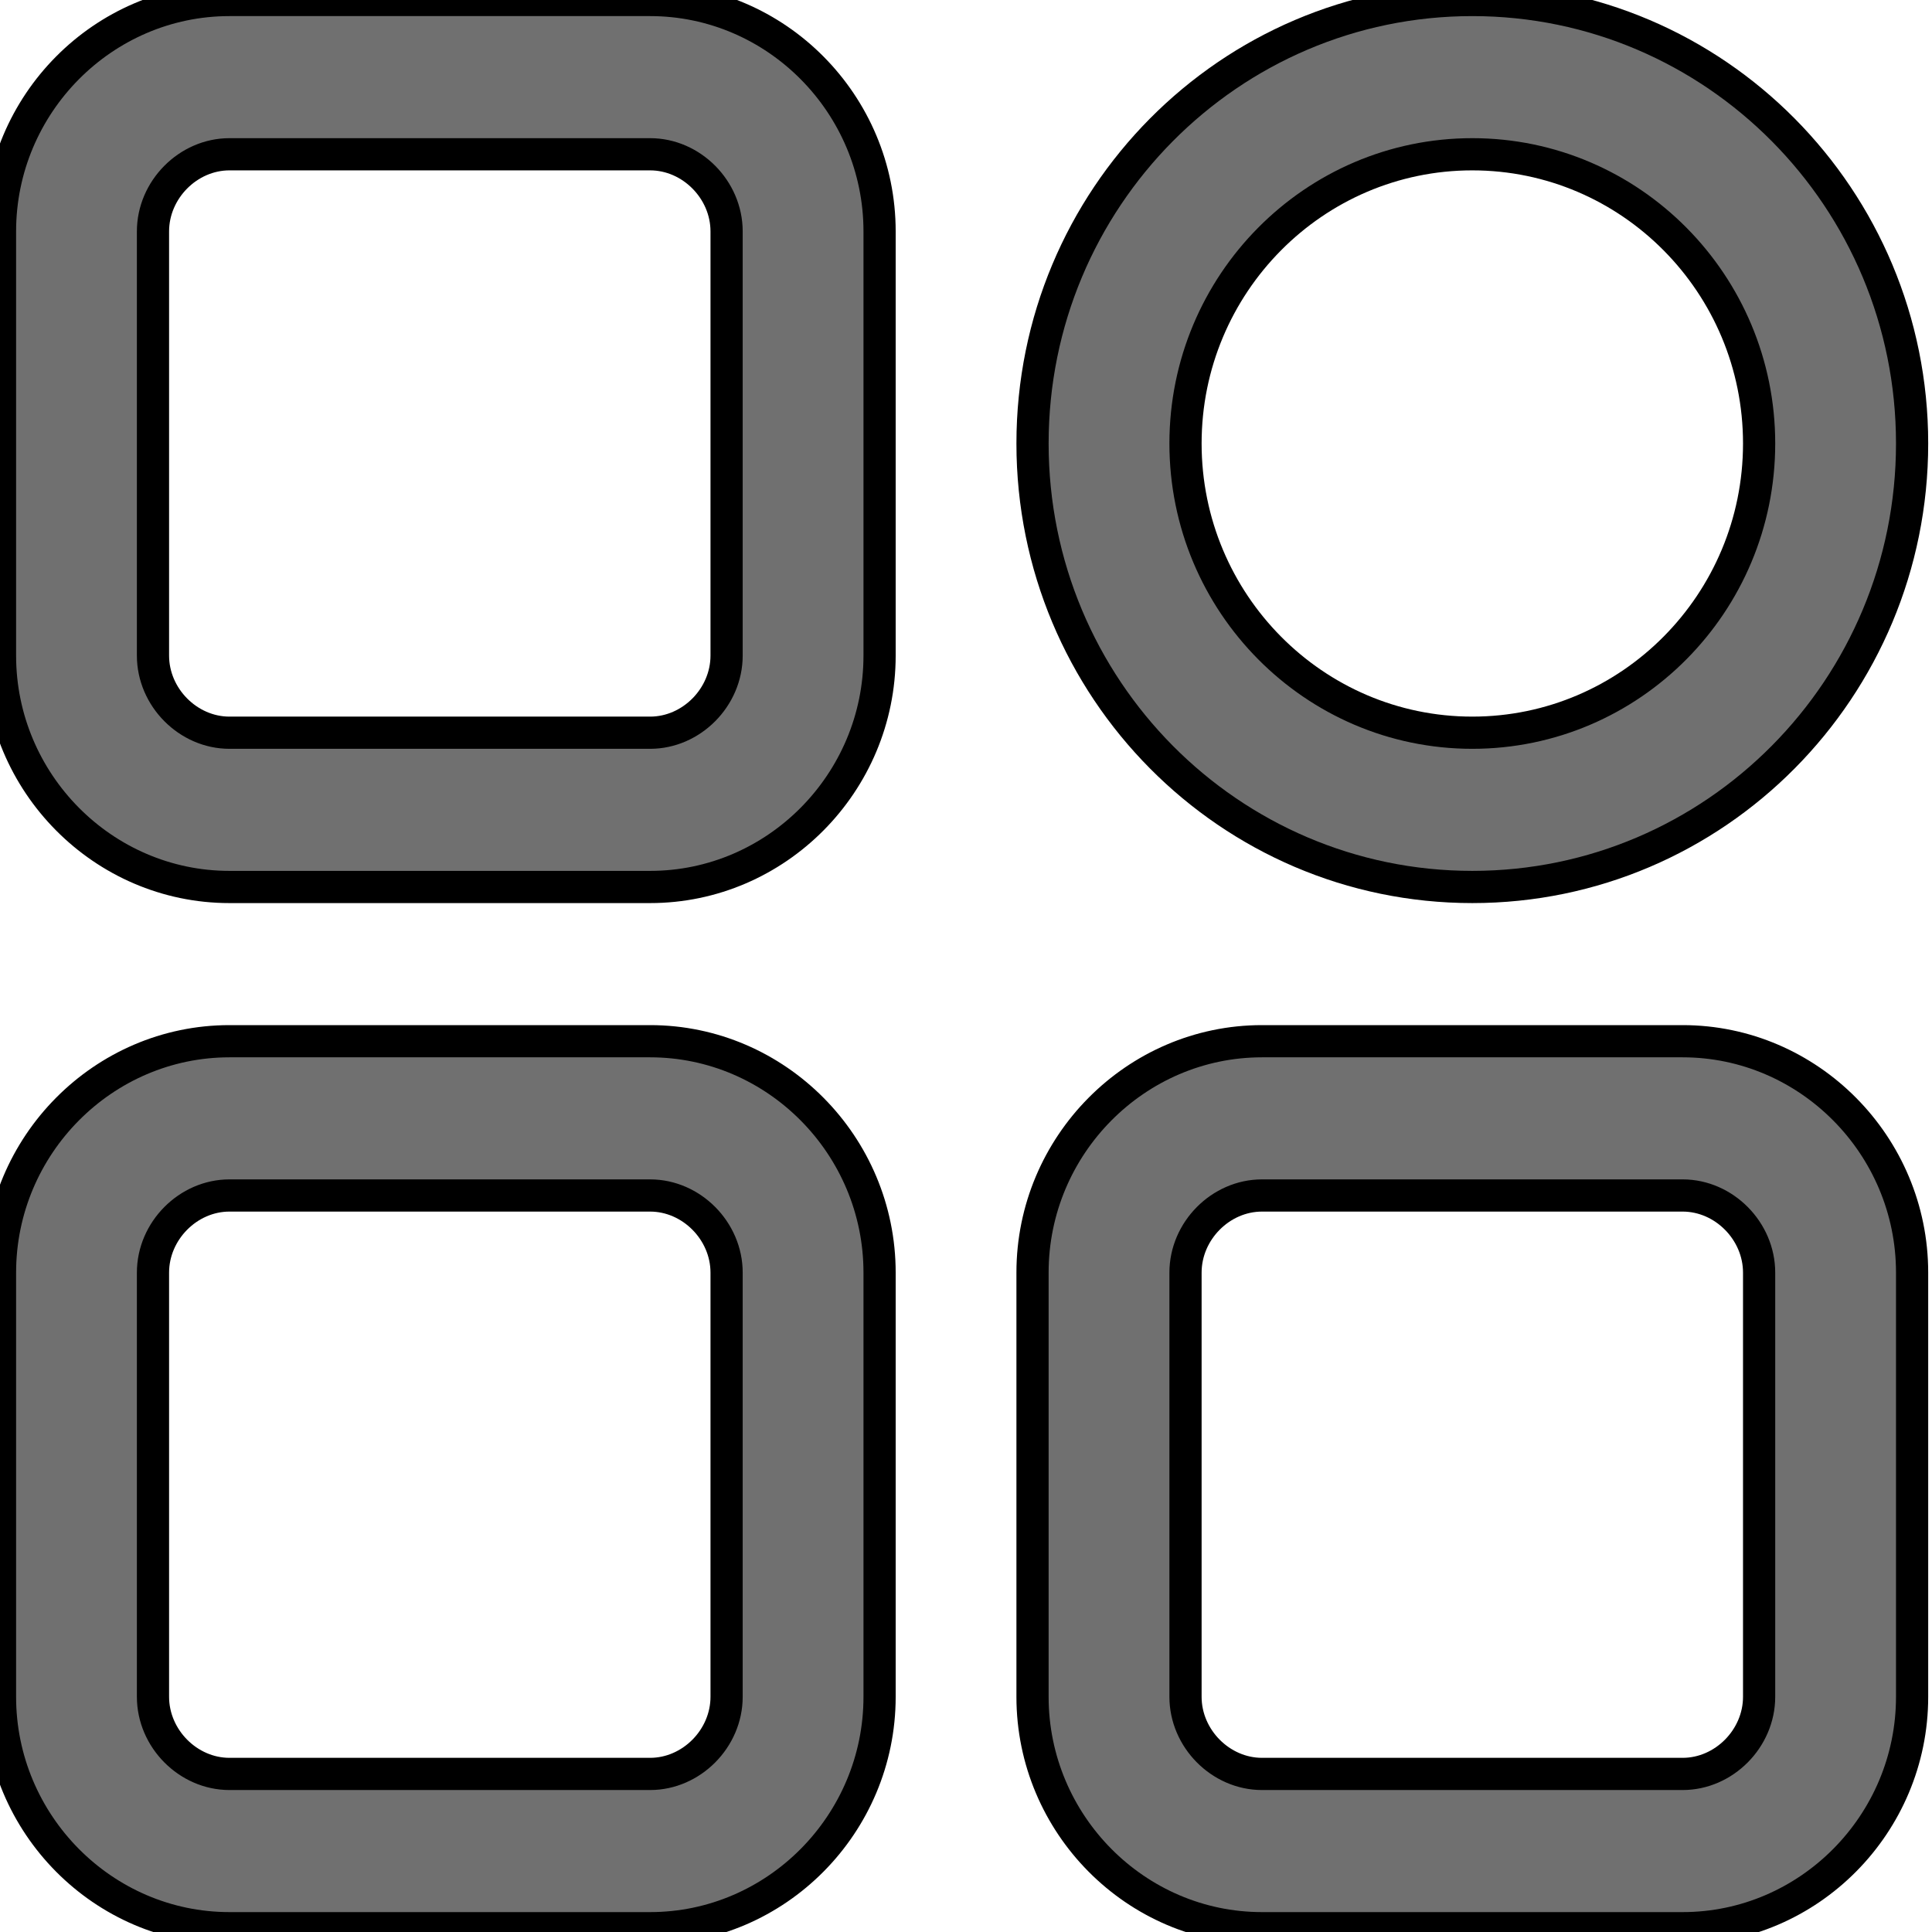 <svg width="60" height="60" xmlns="http://www.w3.org/2000/svg">
 <!-- Created with Method Draw - http://github.com/duopixel/Method-Draw/ -->

 <g>
  <title>background</title>
  <rect fill="none" id="canvas_background" height="62" width="62" y="-1" x="-1"/>
  <g display="none" overflow="visible" y="0" x="0" height="100%" width="100%" id="canvasGrid">
   <rect fill="url(#gridpattern)" stroke-width="0" y="0" x="0" height="100%" width="100%"/>
  </g>
 </g>
 <g>
  <title>Layer 1</title>
  <!-- Created with Method Draw - http://github.com/duopixel/Method-Draw/ -->
  <defs transform="translate(-27.337,1.822) translate(-0.202,0) translate(-0.202,0) translate(-0.202,0) translate(-0.202,0) translate(-0.202,0) translate(-0.202,0) translate(-0.202,0) translate(-0.202,0) translate(-0.202,0) translate(-0.202,0) translate(-0.202,0) translate(-0.202,0) translate(-0.202,0) translate(-0.202,0) translate(-0.202,0) translate(-0.202,0) translate(-0.202,0) translate(-0.202,0) translate(-0.202,0) translate(-0.202,0) translate(-0.202,0) translate(-0.202,0) translate(-0.202,0) translate(-0.202,0) translate(-0.202,0) translate(-0.202,0) translate(-0.202,0) translate(-0.202,0) translate(-0.202,0) translate(-0.202,0) translate(-0.202,0) translate(-0.202,0) translate(-0.202,0) translate(-0.202,0) translate(-0.202,0) translate(-0.202,0) translate(-0.202,0) translate(-0.202,0) translate(-0.202,0) translate(-0.202,0) translate(-0.202,0) translate(-0.202,0) translate(-0.202,0) translate(-0.202,0) translate(-0.202,0) translate(-0.202,0) translate(-0.202,0) translate(-0.202,0) translate(-0.202,0) translate(-0.202,0) translate(-0.202,0) translate(-0.202,0) translate(-0.202,0) translate(-0.202,0) translate(-0.202,0) translate(-0.202,0) translate(-0.202,0) translate(-0.202,0) translate(-0.202,0) translate(-0.202,0) translate(-0.202,0) translate(-0.202,0) translate(-0.202,0) translate(-0.202,0) translate(-0.202,0) translate(-0.202,0) translate(-0.202,0) translate(-0.202,0) translate(-0.202,0) translate(-0.202,0) translate(-0.202,0) translate(-0.202,0) translate(-0.202,0) translate(-0.202,0) translate(-0.202,0) translate(-0.202,0) translate(-0.202,0) translate(-0.202,0) translate(-0.202,0) translate(-0.202,0) translate(-0.202,0) translate(-0.202,0) translate(-0.202,0) translate(-0.202,0) translate(-0.202,0) translate(-0.202,0) translate(-0.202,0) translate(-0.202,0) translate(-0.202,0) translate(33.412,-7.29) translate(12.96,26.122) translate(9.72,-32.197) translate(12.96,13.972) translate(-10.732,1.012) translate(-0.405,0) translate(26.73,0.405) translate(9.112,-0.81) translate(28.725,0) translate(0,10.5) ">
   <style type="text/css"/>
  </defs>
  <defs>
   <style type="text/css"/>
  </defs>
  <defs>
   <style type="text/css"/>
  </defs>
  <defs>
   <style type="text/css"/>
  </defs>
  <defs>
   <style type="text/css"/>
  </defs>
  <g stroke="null" id="svg_43">
   <path id="svg_41" fill="#707070" d="m20.19,4.791c1.284,0 2.375,1.1 2.375,2.395l0,13.174c0,1.295 -1.091,2.395 -2.375,2.395l-13.064,0c-1.284,0 -2.375,-1.1 -2.375,-2.395l0,-13.174c0,-1.295 1.091,-2.395 2.375,-2.395l13.064,0m0,-4.791l-13.064,0c-3.919,0 -7.126,3.234 -7.126,7.186l0,13.174c0,3.952 3.207,7.186 7.126,7.186l13.064,0c3.919,0 7.126,-3.234 7.126,-7.186l0,-13.174c0,-3.952 -3.207,-7.186 -7.126,-7.186zm0,37.127c1.284,0 2.375,1.1 2.375,2.395l0,13.174c0,1.295 -1.091,2.395 -2.375,2.395l-13.064,0c-1.284,0 -2.375,-1.1 -2.375,-2.395l0,-13.174c0,-1.295 1.091,-2.395 2.375,-2.395l13.064,0m0,-4.791l-13.064,0c-3.919,0 -7.126,3.234 -7.126,7.186l0,13.174c0,3.952 3.207,7.186 7.126,7.186l13.064,0c3.919,0 7.126,-3.234 7.126,-7.186l0,-13.174c0,-3.952 -3.207,-7.186 -7.126,-7.186zm32.066,4.791c1.284,0 2.375,1.1 2.375,2.395l0,13.174c0,1.295 -1.091,2.395 -2.375,2.395l-13.064,0c-1.284,0 -2.375,-1.1 -2.375,-2.395l0,-13.174c0,-1.295 1.091,-2.395 2.375,-2.395l13.064,0m0,-4.791l-13.064,0c-3.919,0 -7.126,3.234 -7.126,7.186l0,13.174c0,3.952 3.207,7.186 7.126,7.186l13.064,0c3.919,0 7.126,-3.234 7.126,-7.186l0,-13.174c0,-3.952 -3.207,-7.186 -7.126,-7.186z"/>
   <path id="svg_42" fill="#707070" d="m45.724,4.791c4.914,0 8.907,4.027 8.907,8.982s-3.993,8.982 -8.907,8.982s-8.907,-4.027 -8.907,-8.982s3.993,-8.982 8.907,-8.982m0,-4.791c-7.542,0 -13.658,6.168 -13.658,13.773s6.116,13.773 13.658,13.773s13.658,-6.168 13.658,-13.773s-6.116,-13.773 -13.658,-13.773z"/>
  </g>
 </g>
</svg>